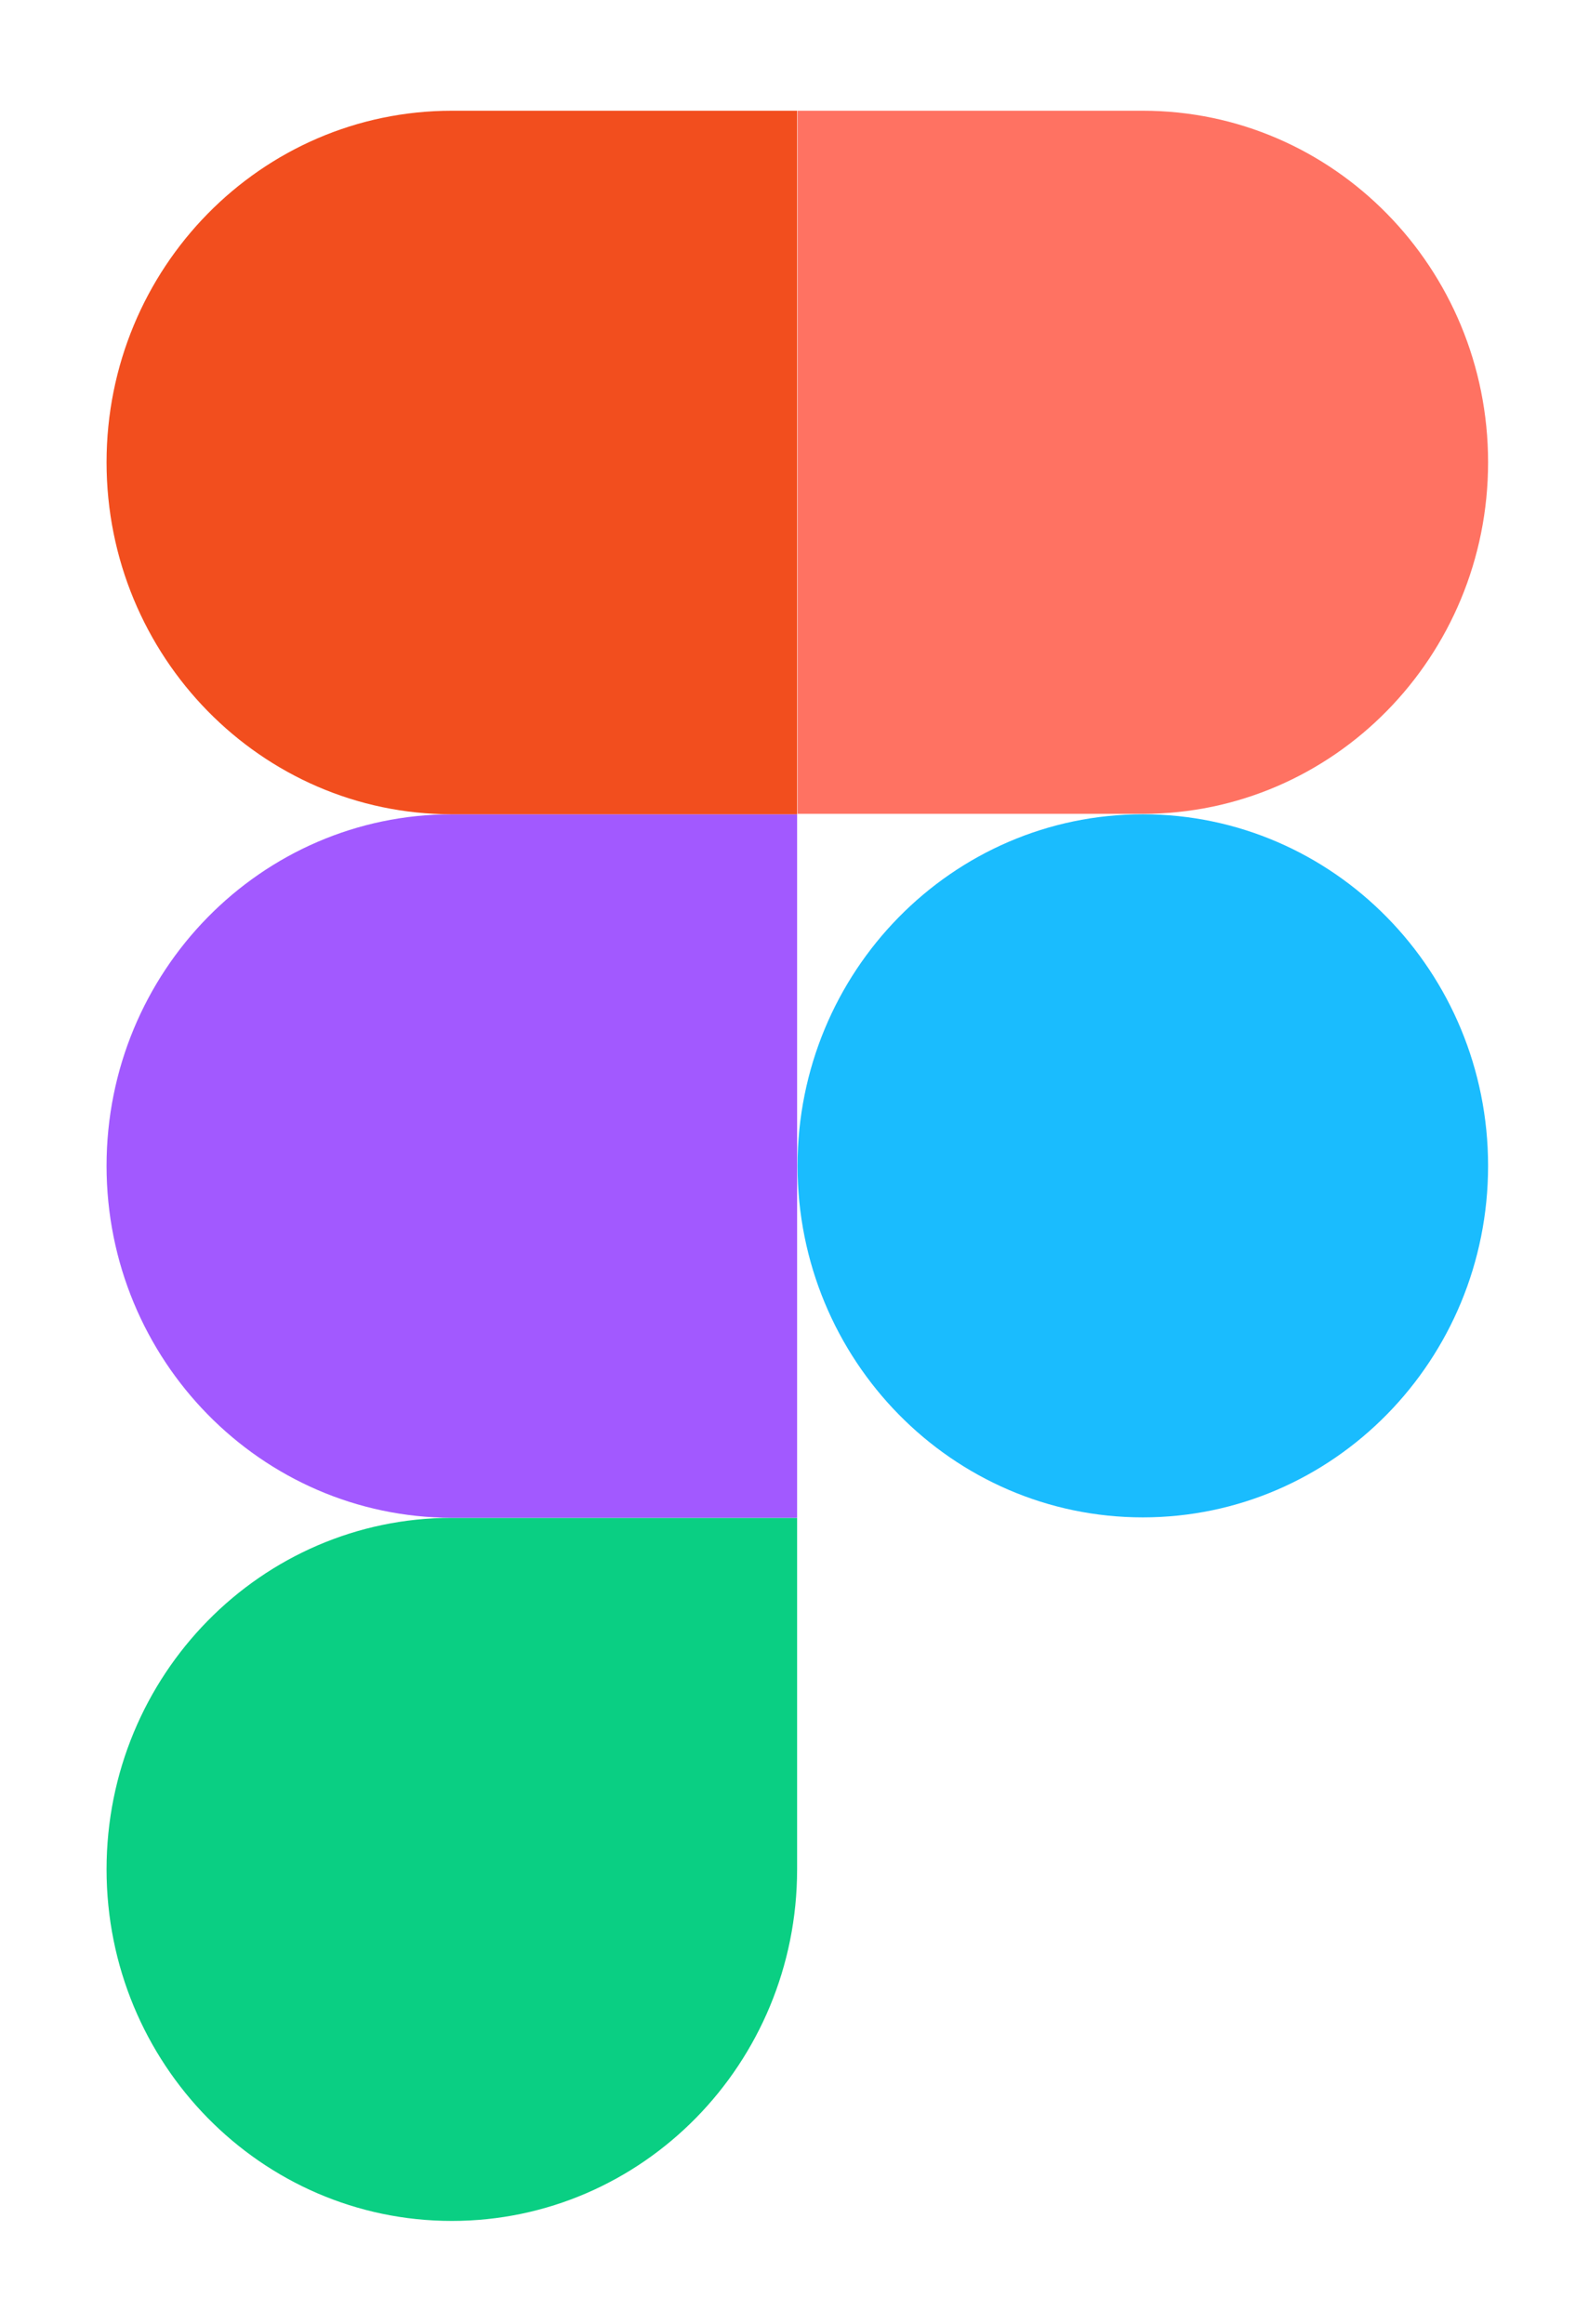 <svg width="67" height="98" viewBox="0 0 67 98" fill="none" xmlns="http://www.w3.org/2000/svg">
<g filter="url(#filter0_d_167_597)">
<g clip-path="url(#clip0_167_597)">
<path d="M19.051 89.661C27.09 89.661 33.61 83.021 33.61 74.835V60.01H19.051C11.013 60.01 4.493 66.65 4.493 74.835C4.493 83.021 11.013 89.661 19.051 89.661Z" fill="#0ACF83"/>
<path d="M4.493 45.166C4.493 36.98 11.013 30.34 19.051 30.34H33.61V60.009H19.051C11.013 59.991 4.493 53.352 4.493 45.166Z" fill="#A259FF"/>
<path d="M4.493 15.496C4.493 7.31 11.013 0.67 19.051 0.67H33.61V30.34H19.051C11.013 30.34 4.493 23.682 4.493 15.496Z" fill="#F24E1E"/>
<path d="M33.628 0.67H48.187C56.225 0.67 62.745 7.31 62.745 15.496C62.745 23.682 56.225 30.321 48.187 30.321H33.628V0.67Z" fill="#FF7262"/>
<path d="M62.745 45.166C62.745 53.352 56.225 59.991 48.187 59.991C40.148 59.991 33.628 53.352 33.628 45.166C33.628 36.98 40.148 30.34 48.187 30.34C56.225 30.34 62.745 36.98 62.745 45.166Z" fill="#1ABCFE"/>
</g>
</g>
<defs>
<filter id="filter0_d_167_597" x="0.493" y="0.67" width="66.252" height="96.99" filterUnits="userSpaceOnUse" color-interpolation-filters="sRGB">
<feFlood flood-opacity="0" result="BackgroundImageFix"/>
<feColorMatrix in="SourceAlpha" type="matrix" values="0 0 0 0 0 0 0 0 0 0 0 0 0 0 0 0 0 0 127 0" result="hardAlpha"/>
<feOffset dy="4"/>
<feGaussianBlur stdDeviation="2"/>
<feComposite in2="hardAlpha" operator="out"/>
<feColorMatrix type="matrix" values="0 0 0 0 0 0 0 0 0 0 0 0 0 0 0 0 0 0 0.25 0"/>
<feBlend mode="normal" in2="BackgroundImageFix" result="effect1_dropShadow_167_597"/>
<feBlend mode="normal" in="SourceGraphic" in2="effect1_dropShadow_167_597" result="shape"/>
</filter>
<clipPath id="clip0_167_597">
<rect width="58.252" height="88.991" fill="white" transform="translate(4.493 0.67)"/>
</clipPath>
</defs>
</svg>
